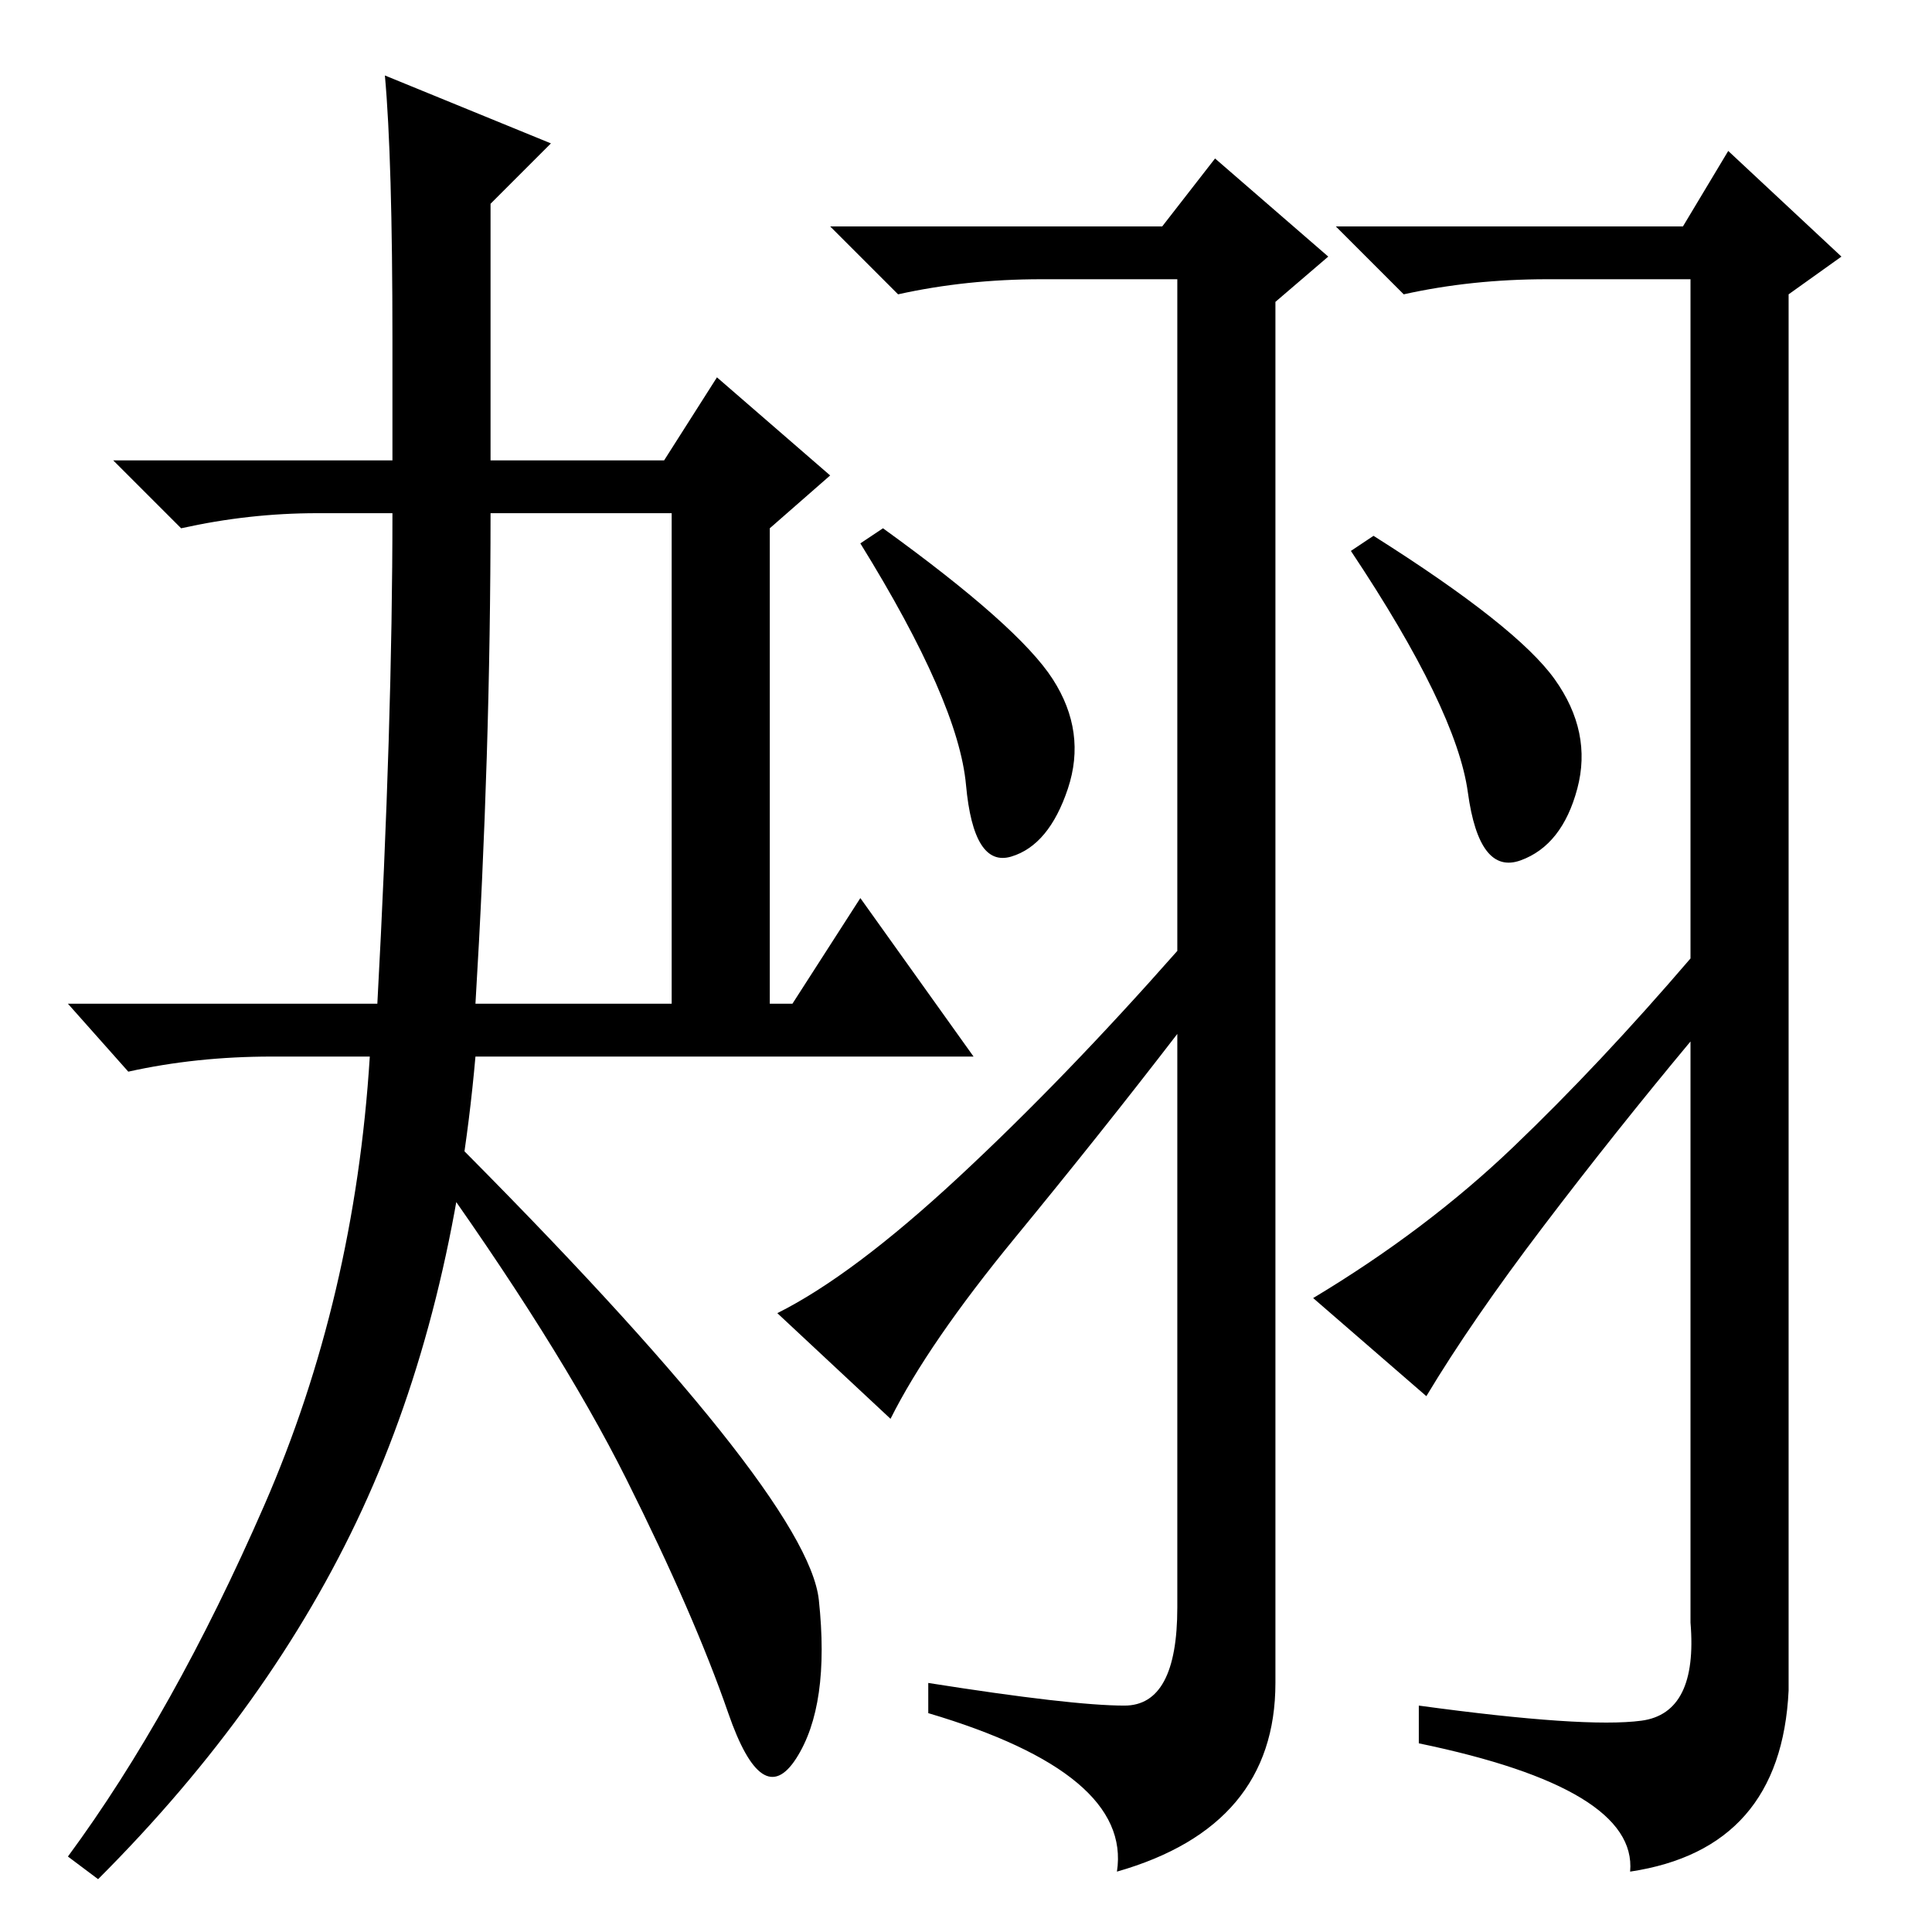<?xml version="1.0" standalone="no"?>
<!DOCTYPE svg PUBLIC "-//W3C//DTD SVG 1.1//EN" "http://www.w3.org/Graphics/SVG/1.1/DTD/svg11.dtd" >
<svg xmlns="http://www.w3.org/2000/svg" xmlns:xlink="http://www.w3.org/1999/xlink" version="1.1" viewBox="0 -36 256 256">
  <g transform="matrix(1 0 0 -1 0 220)">
   <path fill="currentColor"
d="M63 123h26v65h-24q0 -32 -2 -65zM52 211q0 24 -1 35l22 -9l-8 -8v-34h23l7 11l15 -13l-8 -7v-63h3l9 14l15 -21h-66q-3 -34 -15 -60t-35 -49l-4 3q14 19 26 46.5t14 59.5h-13q-10 0 -19 -2l-8 9h41q2 37 2 65h-10q-9 0 -18 -2l-9 9h37v16zM108.5 44q1.5 -14 -3 -21t-9 6
t-13.5 31t-27 43l3 3q48 -48 49.5 -62zM139.5 166q4.5 -7 2 -14.5t-7.5 -9t-6 9.5t-14 32l3 2q18 -13 22.5 -20zM206 166q5 -7 3 -14.5t-7.5 -9.5t-7 9t-15.5 32l3 2q19 -12 24 -19zM204.5 93.5q-9.5 -12.5 -15.5 -22.5l-15 13q15 9 26.5 20t23.5 25v90h-19q-10 0 -19 -2
l-9 9h46l6 10l15 -14l-7 -5v-185q-1 -21 -21 -24q1 11 -28 17v5q22 -3 29.5 -2t6.5 13v77q-10 -12 -19.5 -24.5zM149 30q7 0 7 13v76q-10 -13 -21.5 -27t-16.5 -24l-15 14q10 5 24 18t29 30v89h-18q-10 0 -19 -2l-9 9h44l7 9l15 -13l-7 -6v-183q0 -19 -21 -25q2 13 -25 21v4
q19 -3 26 -3z" />
  </g>

</svg>
